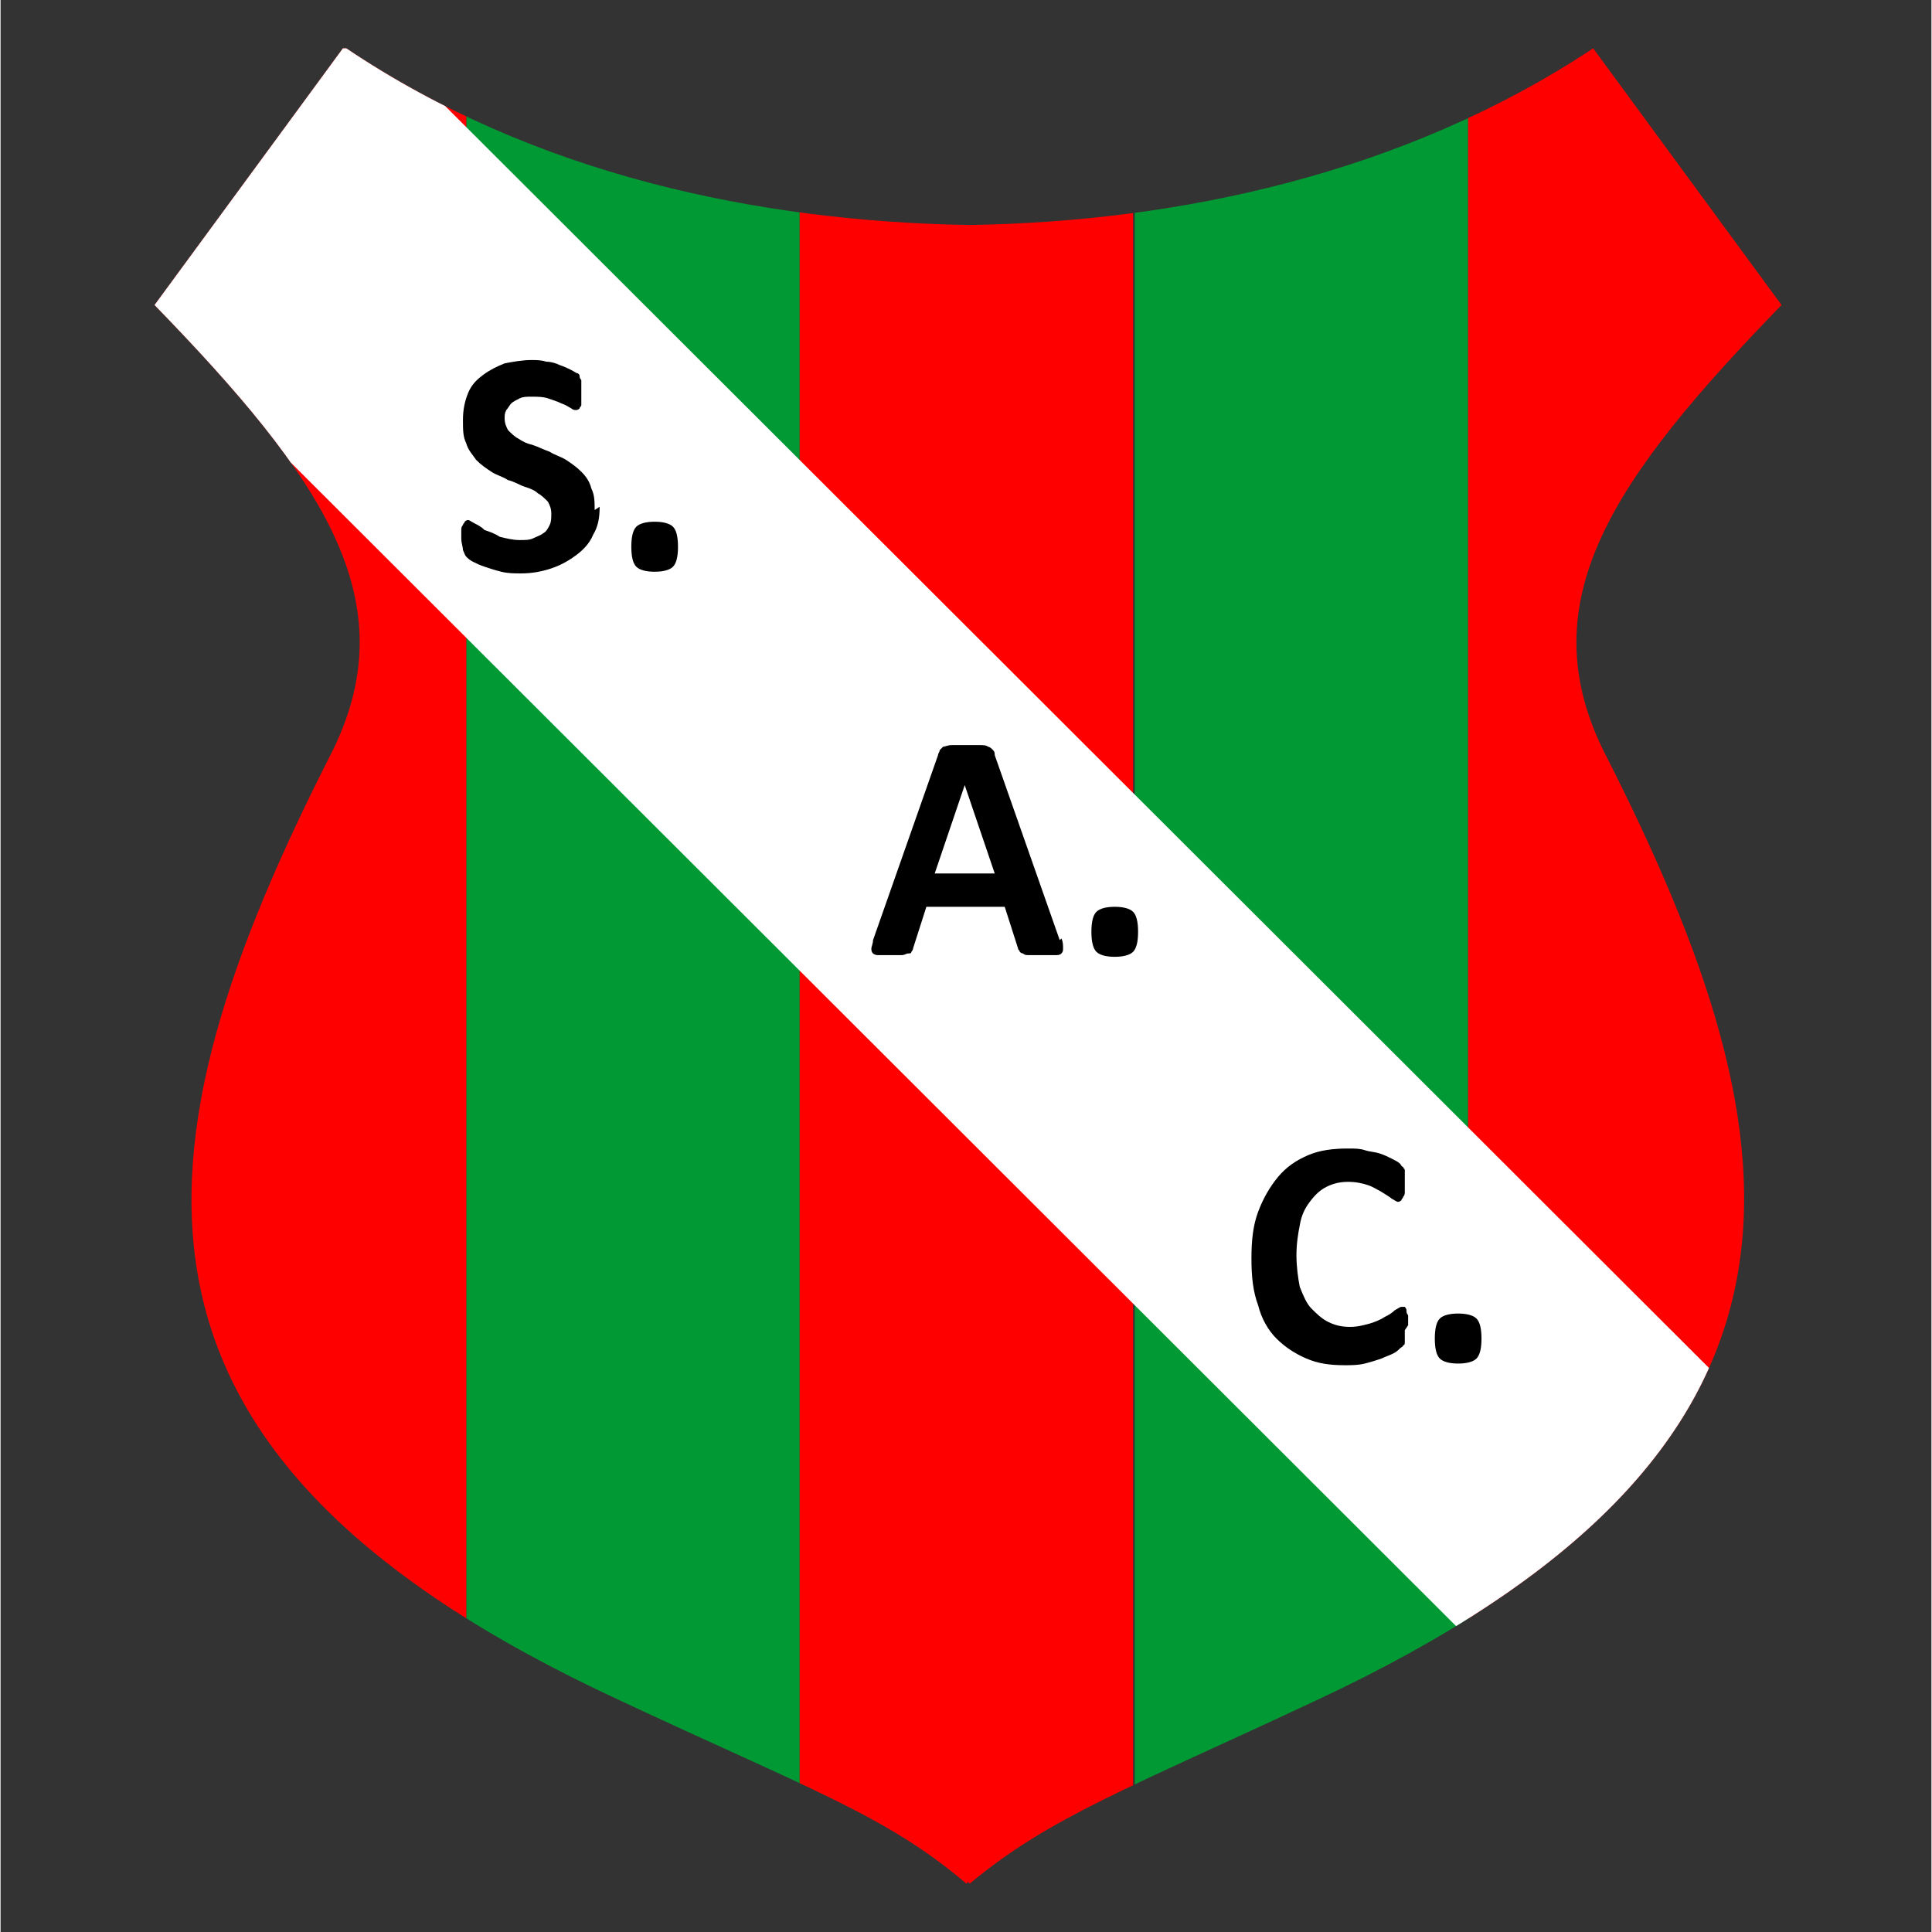 <?xml version="1.0" encoding="UTF-8" standalone="no"?>
<svg
   xmlns:dc="http://purl.org/dc/elements/1.1/"
   xmlns:cc="http://creativecommons.org/ns#"
   xmlns:rdf="http://www.w3.org/1999/02/22-rdf-syntax-ns#"
   xmlns:svg="http://www.w3.org/2000/svg"
   xmlns="http://www.w3.org/2000/svg"
   xmlns:sodipodi="http://sodipodi.sourceforge.net/DTD/sodipodi-0.dtd"
   xmlns:inkscape="http://www.inkscape.org/namespaces/inkscape"
   xml:space="preserve"
   width="1000"
   height="1000"
   version="1.1"
   style="clip-rule:evenodd;fill-rule:evenodd;image-rendering:optimizeQuality;shape-rendering:geometricPrecision;text-rendering:geometricPrecision"
   viewBox="0 0 2785.714 2787.342"
   id="svg39"
   sodipodi:docname="Sportivo Atlético Club(Las Parejas).svg"
   inkscape:version="1.0.1 (3bc2e813f5, 2020-09-07)"><rect x="0" y="0" width="2785.714" height="2787.342" fill="#333333" stroke="none"/><sodipodi:namedview
   pagecolor="#ffffff"
   bordercolor="#666666"
   borderopacity="1"
   objecttolerance="10"
   gridtolerance="10"
   guidetolerance="10"
   inkscape:pageopacity="0"
   inkscape:pageshadow="2"
   inkscape:window-width="1920"
   inkscape:window-height="1017"
   id="namedview41"
   showgrid="false"
   inkscape:zoom="0.845"
   inkscape:cx="500"
   inkscape:cy="500"
   inkscape:window-x="-8"
   inkscape:window-y="-8"
   inkscape:window-maximized="1"
   inkscape:current-layer="svg39" />
 <defs
   id="defs7">
  <style
   type="text/css"
   id="style2">
   <![CDATA[
    .fil4 {fill:none}
    .fil0 {fill:#009933}
    .fil1 {fill:red}
    .fil2 {fill:white}
    .fil3 {fill:black;fill-rule:nonzero}
   ]]>
  </style>
   <clipPath
   id="id0">
    <path
   d="M 113,0 0,154 c 101,104 151,177 107,267 -123,241 -148,422 172,570 113,53 160,69 208,110 l 1,-1 1,1 c 48,-40 95,-57 208,-110 C 1016,842 992,662 869,421 825,331 875,258 976,154 L 863,0 C 750,75 615,104 489,106 v 0 C 363,104 228,76 115,0 Z"
   id="path4" />
   </clipPath>
 
  
  
  
  
 </defs>
 <g
   id="g10"
   transform="translate(-60.771,14.732)">
  </g><g
   clip-path="url(#id0)"
   id="g34"
   transform="matrix(2.405,0,0,2.405,222.174,69.684)">
   <g
   id="g32">
    <g
   id="_151575384">
     <rect
   class="fil0"
   x="187"
   y="-173"
   width="200"
   height="1363"
   id="rect12" />
     <rect
   class="fil0"
   x="588"
   y="-173"
   width="200"
   height="1363"
   id="rect14" />
    </g>
    <g
   id="_151574592">
     <rect
   class="fil1"
   x="-13"
   y="-173"
   width="200"
   height="1363"
   id="rect17" />
     <rect
   class="fil1"
   x="387"
   y="-173"
   width="200"
   height="1363"
   id="rect19" />
     <rect
   class="fil1"
   x="788"
   y="-173"
   width="200"
   height="1363"
   id="rect21" />
    </g>
    <rect
   class="fil2"
   transform="matrix(-1.991,-1.988,1.988,-1.991,931.518,1097.02)"
   width="492.105"
   height="77.044"
   id="rect24"
   x="0"
   y="0" />
    <path
   class="fil3"
   d="m 267,275 c 0,7 -1,12 -4,17 -2,5 -6,9 -10,12 -4,3 -9,6 -15,8 -6,2 -12,3 -18,3 -4,0 -8,0 -12,-1 -4,-1 -7,-2 -10,-3 -3,-1 -5,-2 -7,-3 -2,-1 -3,-2 -4,-3 -1,-1 -1,-2 -2,-4 0,-2 -1,-4 -1,-7 0,-2 0,-4 0,-5 0,-1 0,-2 1,-3 0,-1 1,-1 1,-2 0,0 1,-1 2,-1 1,0 2,1 4,2 2,1 4,2 6,4 3,1 6,2 9,4 4,1 8,2 12,2 3,0 6,0 8,-1 2,-1 5,-2 6,-3 2,-1 3,-3 4,-5 1,-2 1,-4 1,-7 0,-3 -1,-5 -2,-7 -2,-2 -4,-4 -6,-5 -2,-2 -5,-3 -8,-4 -3,-1 -6,-3 -10,-4 -3,-2 -7,-3 -10,-5 -3,-2 -6,-4 -9,-7 -2,-3 -5,-6 -6,-10 -2,-4 -2,-8 -2,-14 0,-6 1,-11 3,-16 2,-5 5,-8 9,-11 4,-3 8,-5 13,-7 5,-1 11,-2 16,-2 3,0 6,0 9,1 3,0 6,1 8,2 3,1 5,2 7,3 2,1 3,2 4,2 1,1 1,1 1,2 0,0 0,1 1,2 0,1 0,2 0,3 0,1 0,3 0,4 0,2 0,3 0,5 0,1 0,2 0,3 0,1 -1,1 -1,2 0,0 -1,1 -2,1 -1,0 -2,0 -3,-1 -2,-1 -3,-2 -6,-3 -2,-1 -5,-2 -8,-3 -3,-1 -6,-1 -10,-1 -3,0 -5,0 -7,1 -2,1 -4,2 -5,3 -1,1 -2,3 -3,4 -1,2 -1,3 -1,5 0,3 1,5 2,7 2,2 4,4 6,5 3,2 5,3 9,4 3,1 7,3 10,4 3,2 7,3 10,5 3,2 6,4 9,7 3,3 5,6 6,10 2,4 2,8 2,13 z m 47,24 c 0,6 -1,10 -3,12 -2,2 -6,3 -11,3 -5,0 -9,-1 -11,-3 -2,-2 -3,-6 -3,-12 0,-6 1,-10 3,-12 2,-2 6,-3 11,-3 5,0 9,1 11,3 2,2 3,6 3,12 z"
   id="path26" />
    <path
   class="fil3"
   d="m 544,534 c 1,2 1,4 1,6 0,1 0,2 -1,3 -1,1 -2,1 -4,1 -2,0 -4,0 -7,0 -3,0 -6,0 -8,0 -2,0 -3,0 -4,-1 -1,0 -2,-1 -2,-1 0,-1 -1,-1 -1,-2 l -8,-25 h -47 l -8,25 c 0,1 -1,2 -1,2 0,1 -1,1 -2,1 -1,0 -2,1 -4,1 -2,0 -4,0 -7,0 -3,0 -5,0 -7,0 -2,0 -3,-1 -3,-1 -1,-1 -1,-2 -1,-3 0,-1 1,-3 1,-5 l 39,-111 c 0,-1 1,-2 1,-3 1,-1 1,-1 2,-2 1,0 3,-1 5,-1 2,0 5,0 8,0 4,0 7,0 9,0 2,0 4,0 5,1 1,0 2,1 3,2 1,1 1,2 1,3 l 39,111 z m -58,-92 v 0 l -18,53 h 36 z m 104,88 c 0,6 -1,10 -3,12 -2,2 -6,3 -11,3 -5,0 -9,-1 -11,-3 -2,-2 -3,-6 -3,-12 0,-6 1,-10 3,-12 2,-2 6,-3 11,-3 5,0 9,1 11,3 2,2 3,6 3,12 z"
   id="path28" />
    <path
   class="fil3"
   d="m 750,769 c 0,2 0,3 0,4 0,1 0,2 0,3 0,1 0,2 -1,2 0,1 -1,1 -2,2 -1,1 -2,2 -4,3 -2,1 -5,2 -7,3 -3,1 -6,2 -10,3 -4,1 -8,1 -12,1 -9,0 -16,-1 -23,-4 -7,-3 -13,-7 -18,-12 -5,-5 -9,-12 -11,-20 -3,-8 -4,-17 -4,-28 0,-11 1,-20 4,-28 3,-8 7,-15 12,-21 5,-6 11,-10 18,-13 7,-3 15,-4 24,-4 4,0 7,0 10,1 3,1 6,1 9,2 3,1 5,2 7,3 2,1 4,2 5,3 1,1 1,2 2,2 0,1 1,1 1,2 0,1 0,2 0,3 0,1 0,3 0,5 0,2 0,4 0,5 0,1 0,2 -1,3 0,1 -1,1 -1,2 0,0 -1,1 -2,1 -1,0 -2,-1 -4,-2 -1,-1 -3,-2 -6,-4 -2,-1 -5,-3 -8,-4 -3,-1 -7,-2 -12,-2 -5,0 -9,1 -13,3 -4,2 -7,5 -10,9 -3,4 -5,8 -6,14 -1,5 -2,11 -2,18 0,7 1,14 2,19 2,5 4,10 7,13 3,3 6,6 10,8 4,2 8,3 13,3 5,0 8,-1 12,-2 3,-1 6,-2 9,-4 2,-1 4,-2 6,-4 2,-1 3,-2 4,-2 1,0 1,0 2,0 0,0 1,1 1,2 0,1 0,2 1,3 0,1 0,3 0,6 z m 46,5 c 0,6 -1,10 -3,12 -2,2 -6,3 -11,3 -5,0 -9,-1 -11,-3 -2,-2 -3,-6 -3,-12 0,-6 1,-10 3,-12 2,-2 6,-3 11,-3 5,0 9,1 11,3 2,2 3,6 3,12 z"
   id="path30" />
   </g>
  </g><path
   class="fil4"
   d="m 52.229,14.732 -113,154 c 101,104 151,177 107,267 -123,241 -148,422 172,570 113,53 160,69 208,110 l 1,-1 1,1 c 48,-40 95,-57 208,-110 319,-149 295,-329 172,-570 -44,-90 6,-163 107,-267 l -113,-154 c -113,75 -248,104 -374,106 v 0 c -126,-2 -261,-30 -374,-106 z"
   id="path36" />
</svg>

